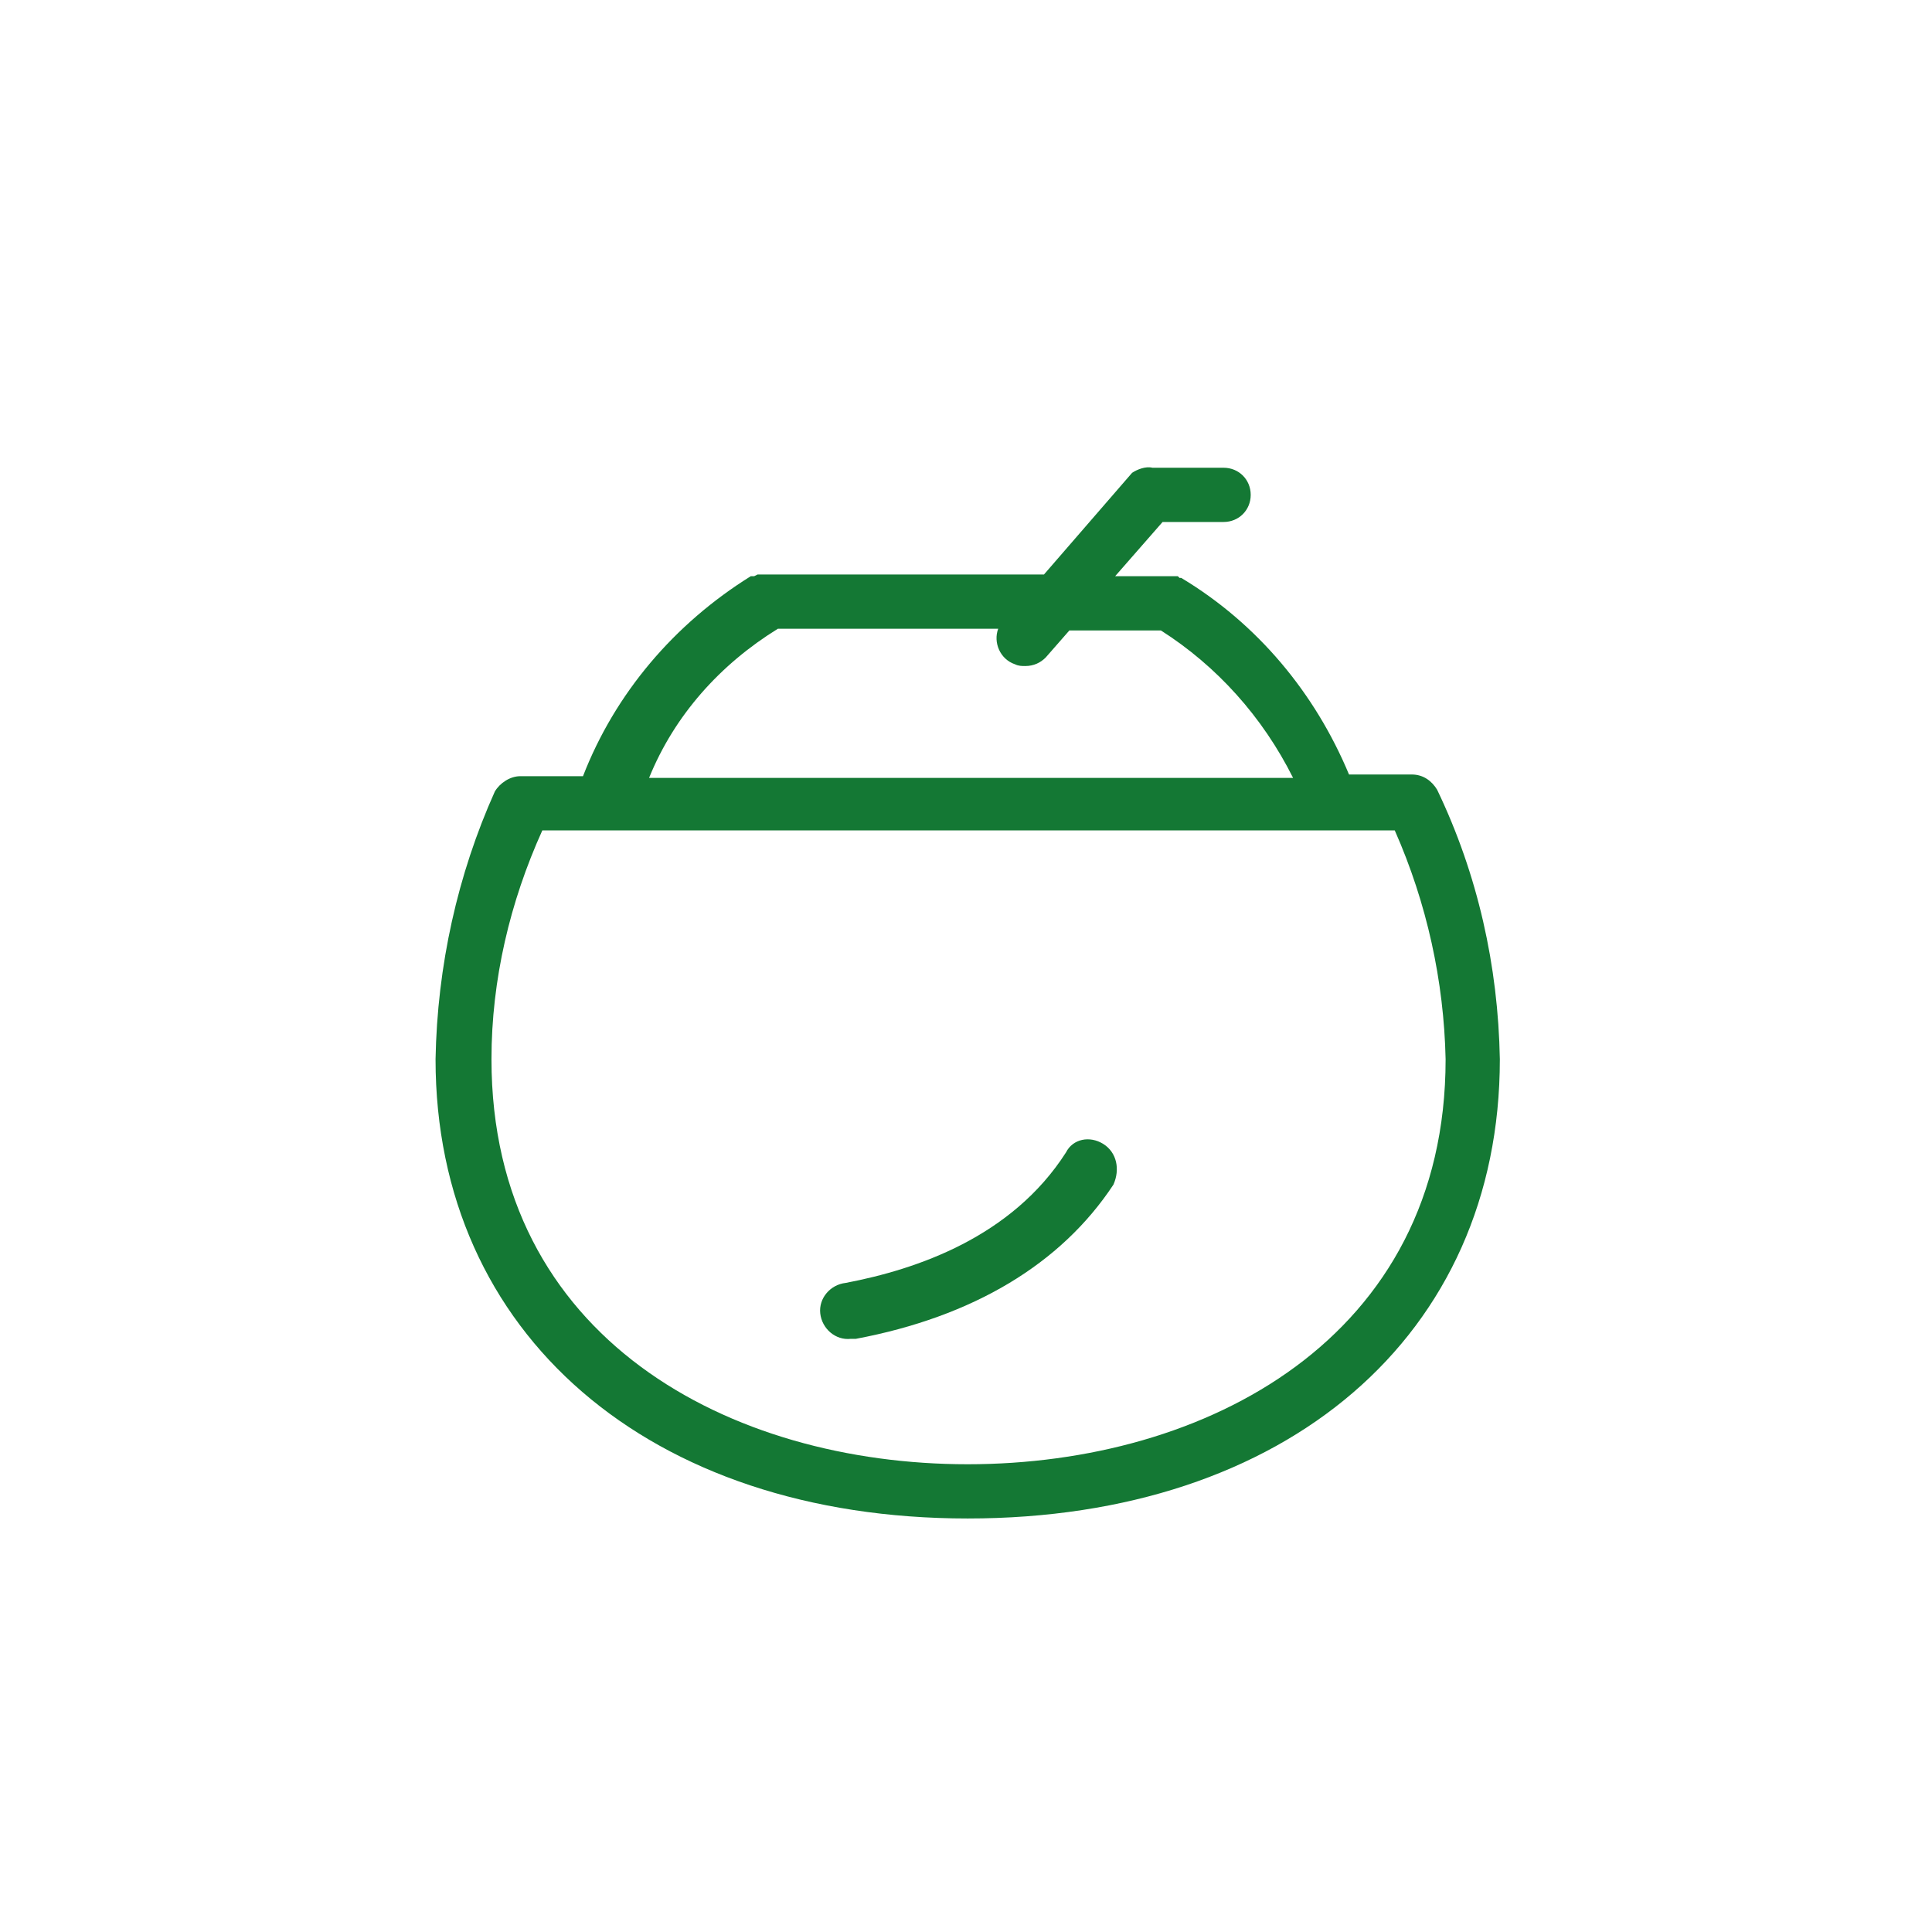 <?xml version="1.0" encoding="utf-8"?>
<!-- Generator: Adobe Illustrator 24.0.0, SVG Export Plug-In . SVG Version: 6.00 Build 0)  -->
<svg version="1.1" id="Camada_1" xmlns="http://www.w3.org/2000/svg" xmlns:xlink="http://www.w3.org/1999/xlink" x="0px" y="0px"
	 viewBox="0 0 114 114" style="enable-background:new 0 0 114 114;" xml:space="preserve">
<style type="text/css">
	.st0{fill:#147834;}
</style>
<path class="st0" d="M181.8,966.6c-6.1-11.6-19-18.5-34.5-18.5c-2.5,0-5,0.2-7.6,0.5c0,0-0.1,0-0.1,0c-6.9,1-13.8,3.2-20.4,6.7
	c-11.6,6.1-20.4,15.2-24.6,25.6c-4.3,10.4-3.8,21.4,1.2,31c6.4,12.2,19.2,19.5,34.1,19.5c8.5,0,17.4-2.4,25.8-6.8
	c11.7-6.2,20.9-15.5,25.9-26.1C186.7,987.5,186.8,976.1,181.8,966.6z M170.1,999.6l-2.2-3c-1.6-2.1-4.5-2.5-6.6-0.9
	c-2.1,1.6-2.5,4.5-0.9,6.6l3.6,4.8c-3.6,3.5-7.9,6.7-12.7,9.3c-6.3,3.3-12.8,5.2-19,5.6l-8.9-13.2c-1.5-2.2-4.4-2.7-6.6-1.3
	c-2.2,1.5-2.7,4.4-1.3,6.6l4.4,6.5c-6.9-2.1-12.5-6.6-15.8-13c-3.7-7-4-15.2-0.8-23c3.4-8.3,10.6-15.7,20.3-20.8
	c0.4-0.2,0.8-0.4,1.3-0.6l8.1,11.1c0.9,1.3,2.4,1.9,3.8,1.9c1,0,1.9-0.3,2.8-0.9c2.1-1.5,2.6-4.5,1-6.6l-6.6-9.1
	c1.5-0.4,3-0.8,4.5-1.1l10.4,13c0.9,1.2,2.3,1.8,3.7,1.8c1,0,2.1-0.3,3-1c2-1.6,2.4-4.6,0.7-6.6l-6.3-7.9
	c10.8,0.7,19.4,5.6,23.5,13.3C177.9,979.6,176.3,990.2,170.1,999.6z"/>
<path class="st0" d="M83.3,45.7h-3.7c-2-4.8-5.4-8.9-9.9-11.6l0,0l0,0h-0.1L69.5,34h-0.2c0,0-0.1,0-0.1,0H69h-3.2l2.8-3.2h3.6
	c0.9,0,1.6-0.7,1.6-1.6c0-0.9-0.7-1.6-1.6-1.6H68c-0.4-0.1-0.9,0.1-1.2,0.3l-5.2,6H45.3h-0.2c-0.1,0-0.1,0-0.2,0h-0.2l-0.2,0.1h-0.1
	h-0.1l0,0c-4.5,2.8-8,6.9-9.9,11.8h-3.7c-0.6,0-1.2,0.4-1.5,0.9C27,51.6,25.8,57,25.7,62.5c0,16.2,12.6,27.1,31.4,27.1
	s31.4-10.8,31.4-27.1c-0.1-5.5-1.3-10.9-3.7-15.9C84.5,46.1,84,45.7,83.3,45.7z M45.9,37.1h13c-0.3,0.8,0.1,1.8,1,2.1
	c0.2,0.1,0.4,0.1,0.6,0.1c0.5,0,0.9-0.2,1.2-0.5l1.4-1.6h5.4c3.3,2.1,6,5.1,7.8,8.7h-38C39.8,42.2,42.5,39.2,45.9,37.1z M57.1,86.4
	C43.1,86.4,29,79,29,62.5c0-4.7,1.1-9.3,3-13.5h50.3c1.9,4.3,2.9,8.9,3,13.5C85.3,79,71.1,86.4,57.1,86.4z"/>
<path class="st0" d="M65.1,67.5c-0.8-0.5-1.8-0.3-2.2,0.5c-3.2,5-8.8,6.9-13,7.7c-0.9,0.1-1.6,0.9-1.5,1.8c0.1,0.9,0.9,1.6,1.8,1.5
	h0.3c6.9-1.3,12.1-4.4,15.2-9.1C66.1,69,65.9,68,65.1,67.5C65.1,67.5,65.1,67.5,65.1,67.5z"/>
</svg>
